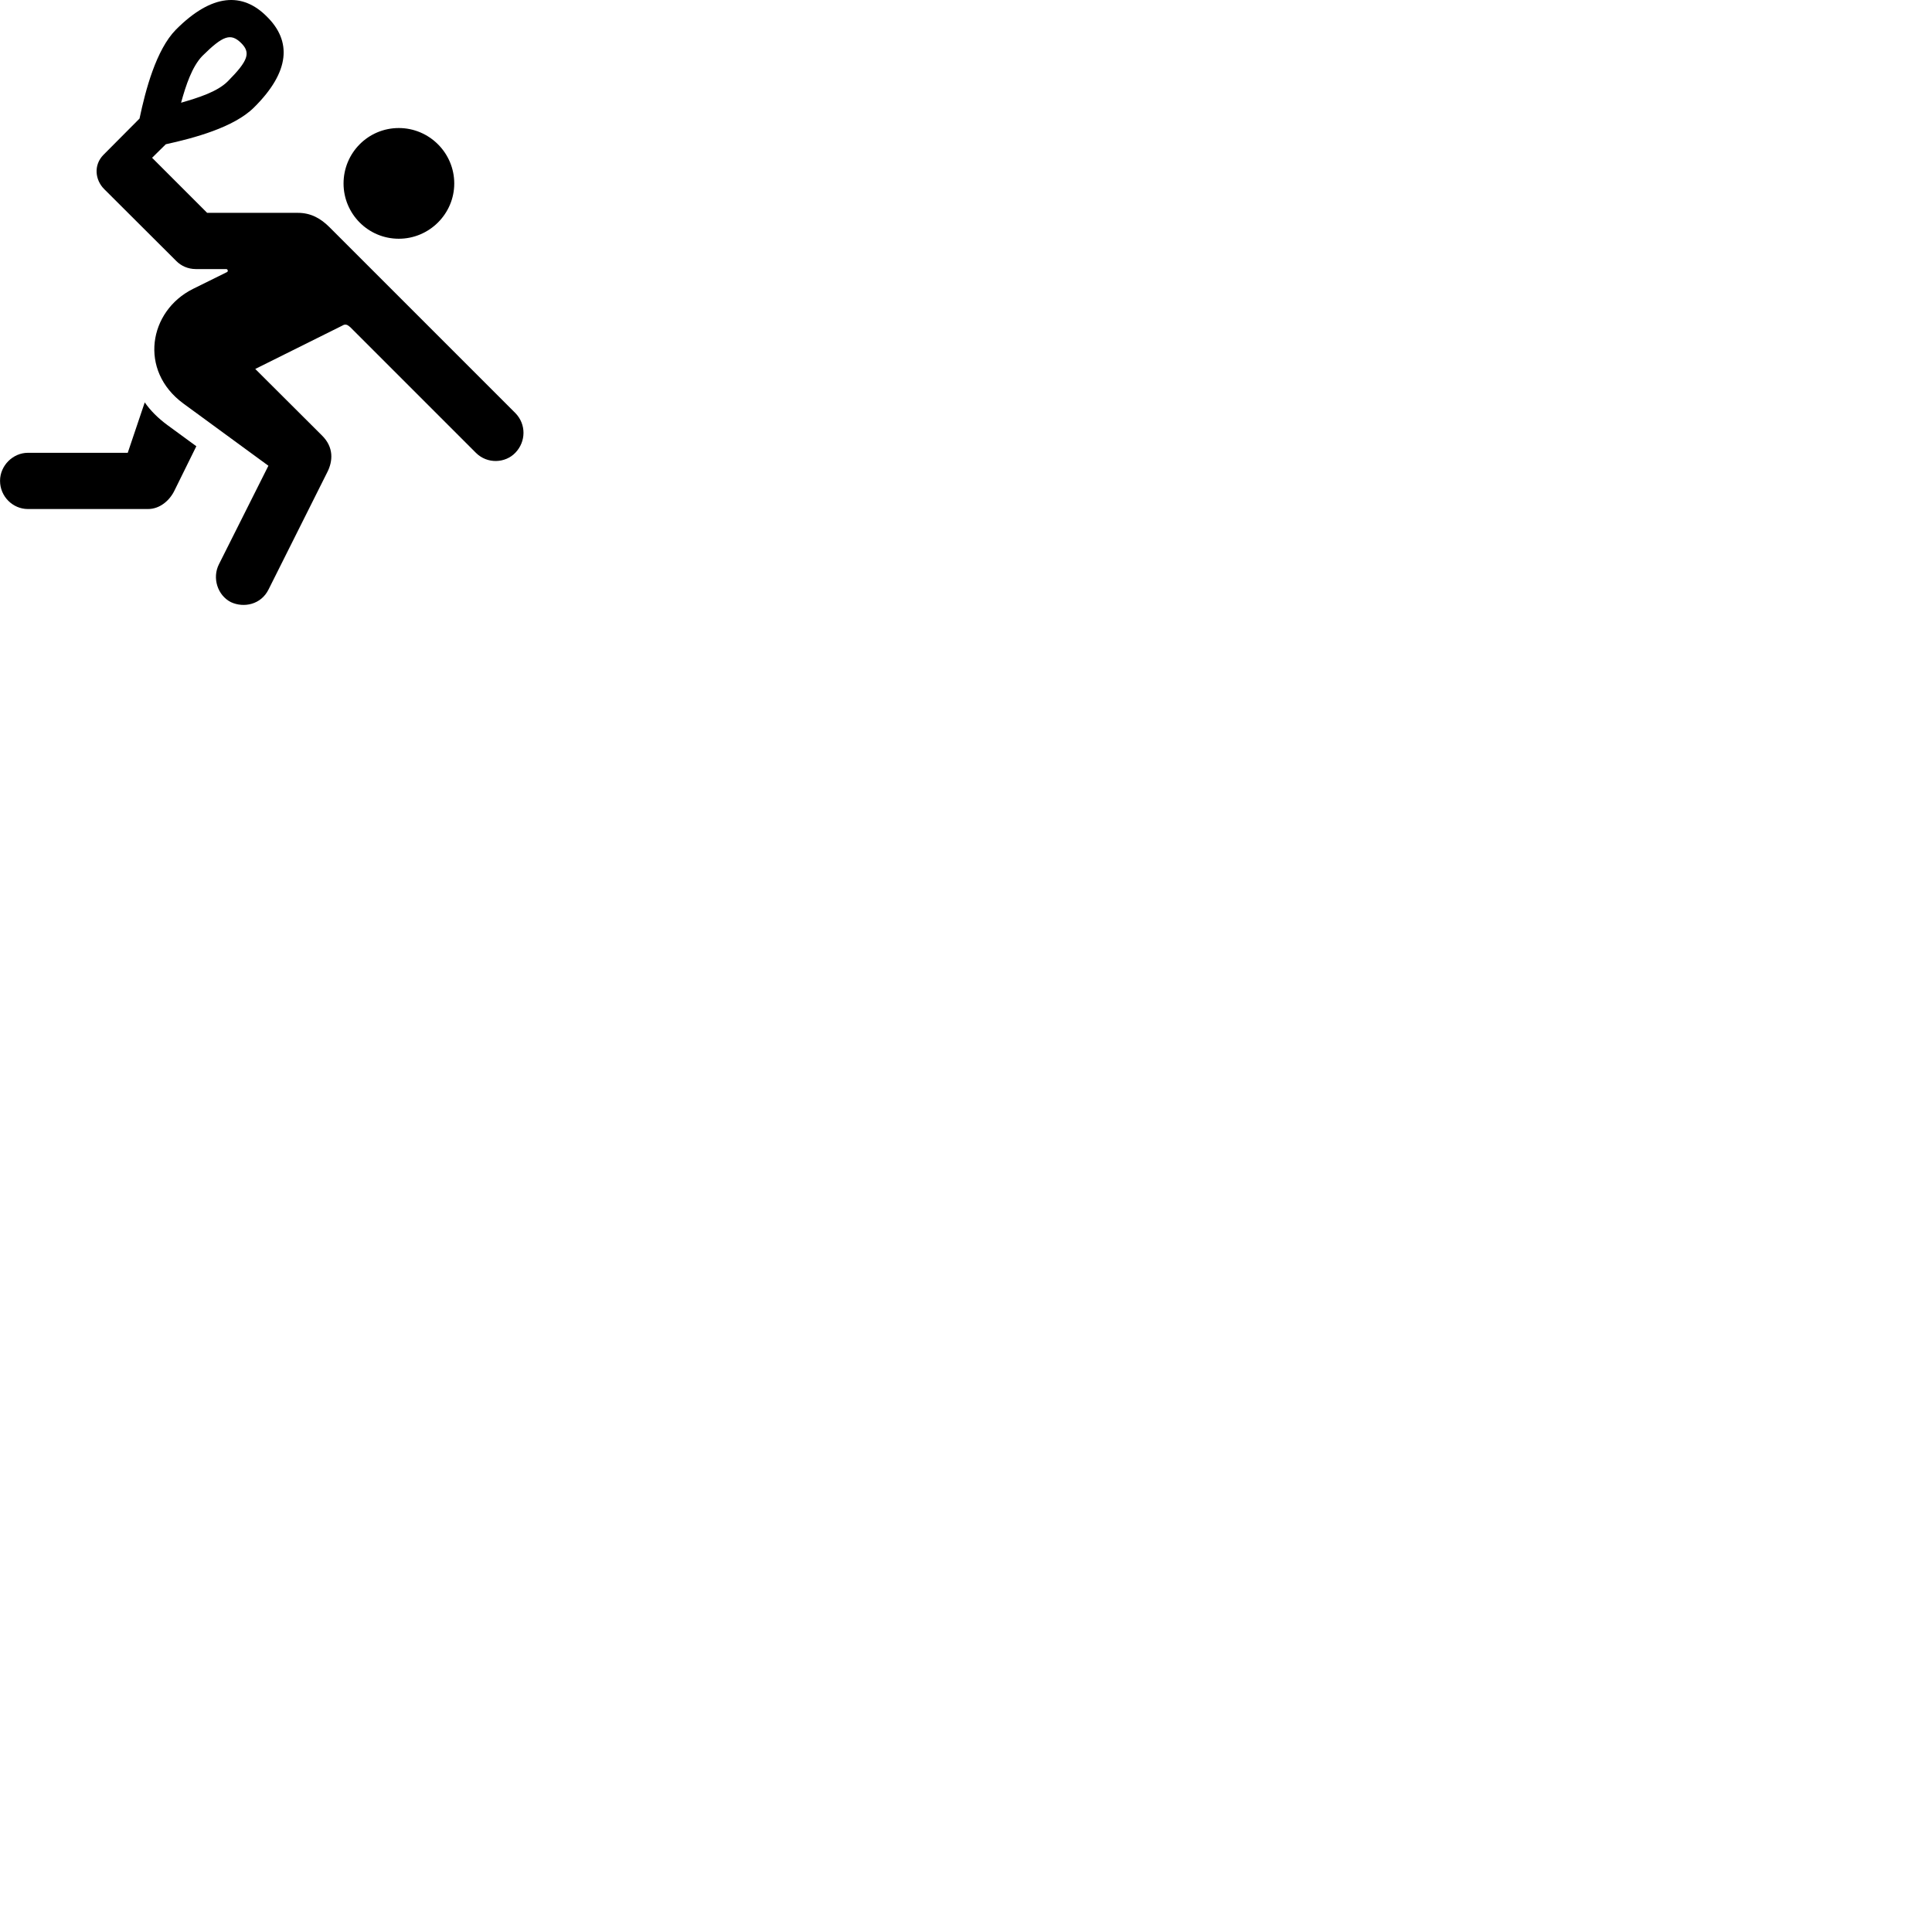 
        <svg xmlns="http://www.w3.org/2000/svg" viewBox="0 0 100 100">
            <path d="M13.812 0.857C12.562 -0.403 10.982 -0.353 9.102 1.537C8.082 2.577 7.532 4.657 7.222 6.137L5.352 8.017C4.832 8.547 4.922 9.317 5.392 9.787L9.132 13.517C9.372 13.757 9.722 13.927 10.142 13.927H11.712C11.782 13.927 11.832 14.047 11.742 14.087L9.982 14.957C7.702 16.097 7.162 19.177 9.492 20.887L13.892 24.107L11.332 29.207C10.972 29.917 11.262 30.817 11.952 31.167C12.622 31.477 13.512 31.297 13.902 30.507L16.942 24.437C17.222 23.887 17.302 23.157 16.652 22.527L13.212 19.097L17.712 16.857C17.872 16.757 17.972 16.797 18.122 16.927L24.632 23.437C25.222 24.027 26.152 23.977 26.672 23.437C27.232 22.857 27.242 21.957 26.672 21.377L17.052 11.757C16.592 11.297 16.082 11.017 15.422 11.017H10.722L7.872 8.167L8.582 7.467C10.042 7.147 12.102 6.597 13.142 5.567C15.032 3.697 15.092 2.117 13.812 0.857ZM12.472 2.217C12.992 2.727 12.852 3.137 11.792 4.207C11.242 4.757 10.262 5.057 9.372 5.317C9.622 4.407 9.942 3.447 10.472 2.897C11.552 1.827 11.942 1.707 12.472 2.217ZM20.642 12.357C22.222 12.357 23.512 11.067 23.512 9.497C23.512 7.917 22.222 6.627 20.642 6.627C19.052 6.627 17.782 7.917 17.782 9.497C17.782 11.067 19.052 12.357 20.642 12.357ZM1.442 26.347H7.662C8.272 26.347 8.782 25.907 9.032 25.387L10.162 23.097L8.672 22.007C8.182 21.647 7.782 21.247 7.492 20.827L6.612 23.437H1.442C0.672 23.437 0.002 24.097 0.002 24.887C0.002 25.707 0.672 26.347 1.442 26.347Z" />
        </svg>
    